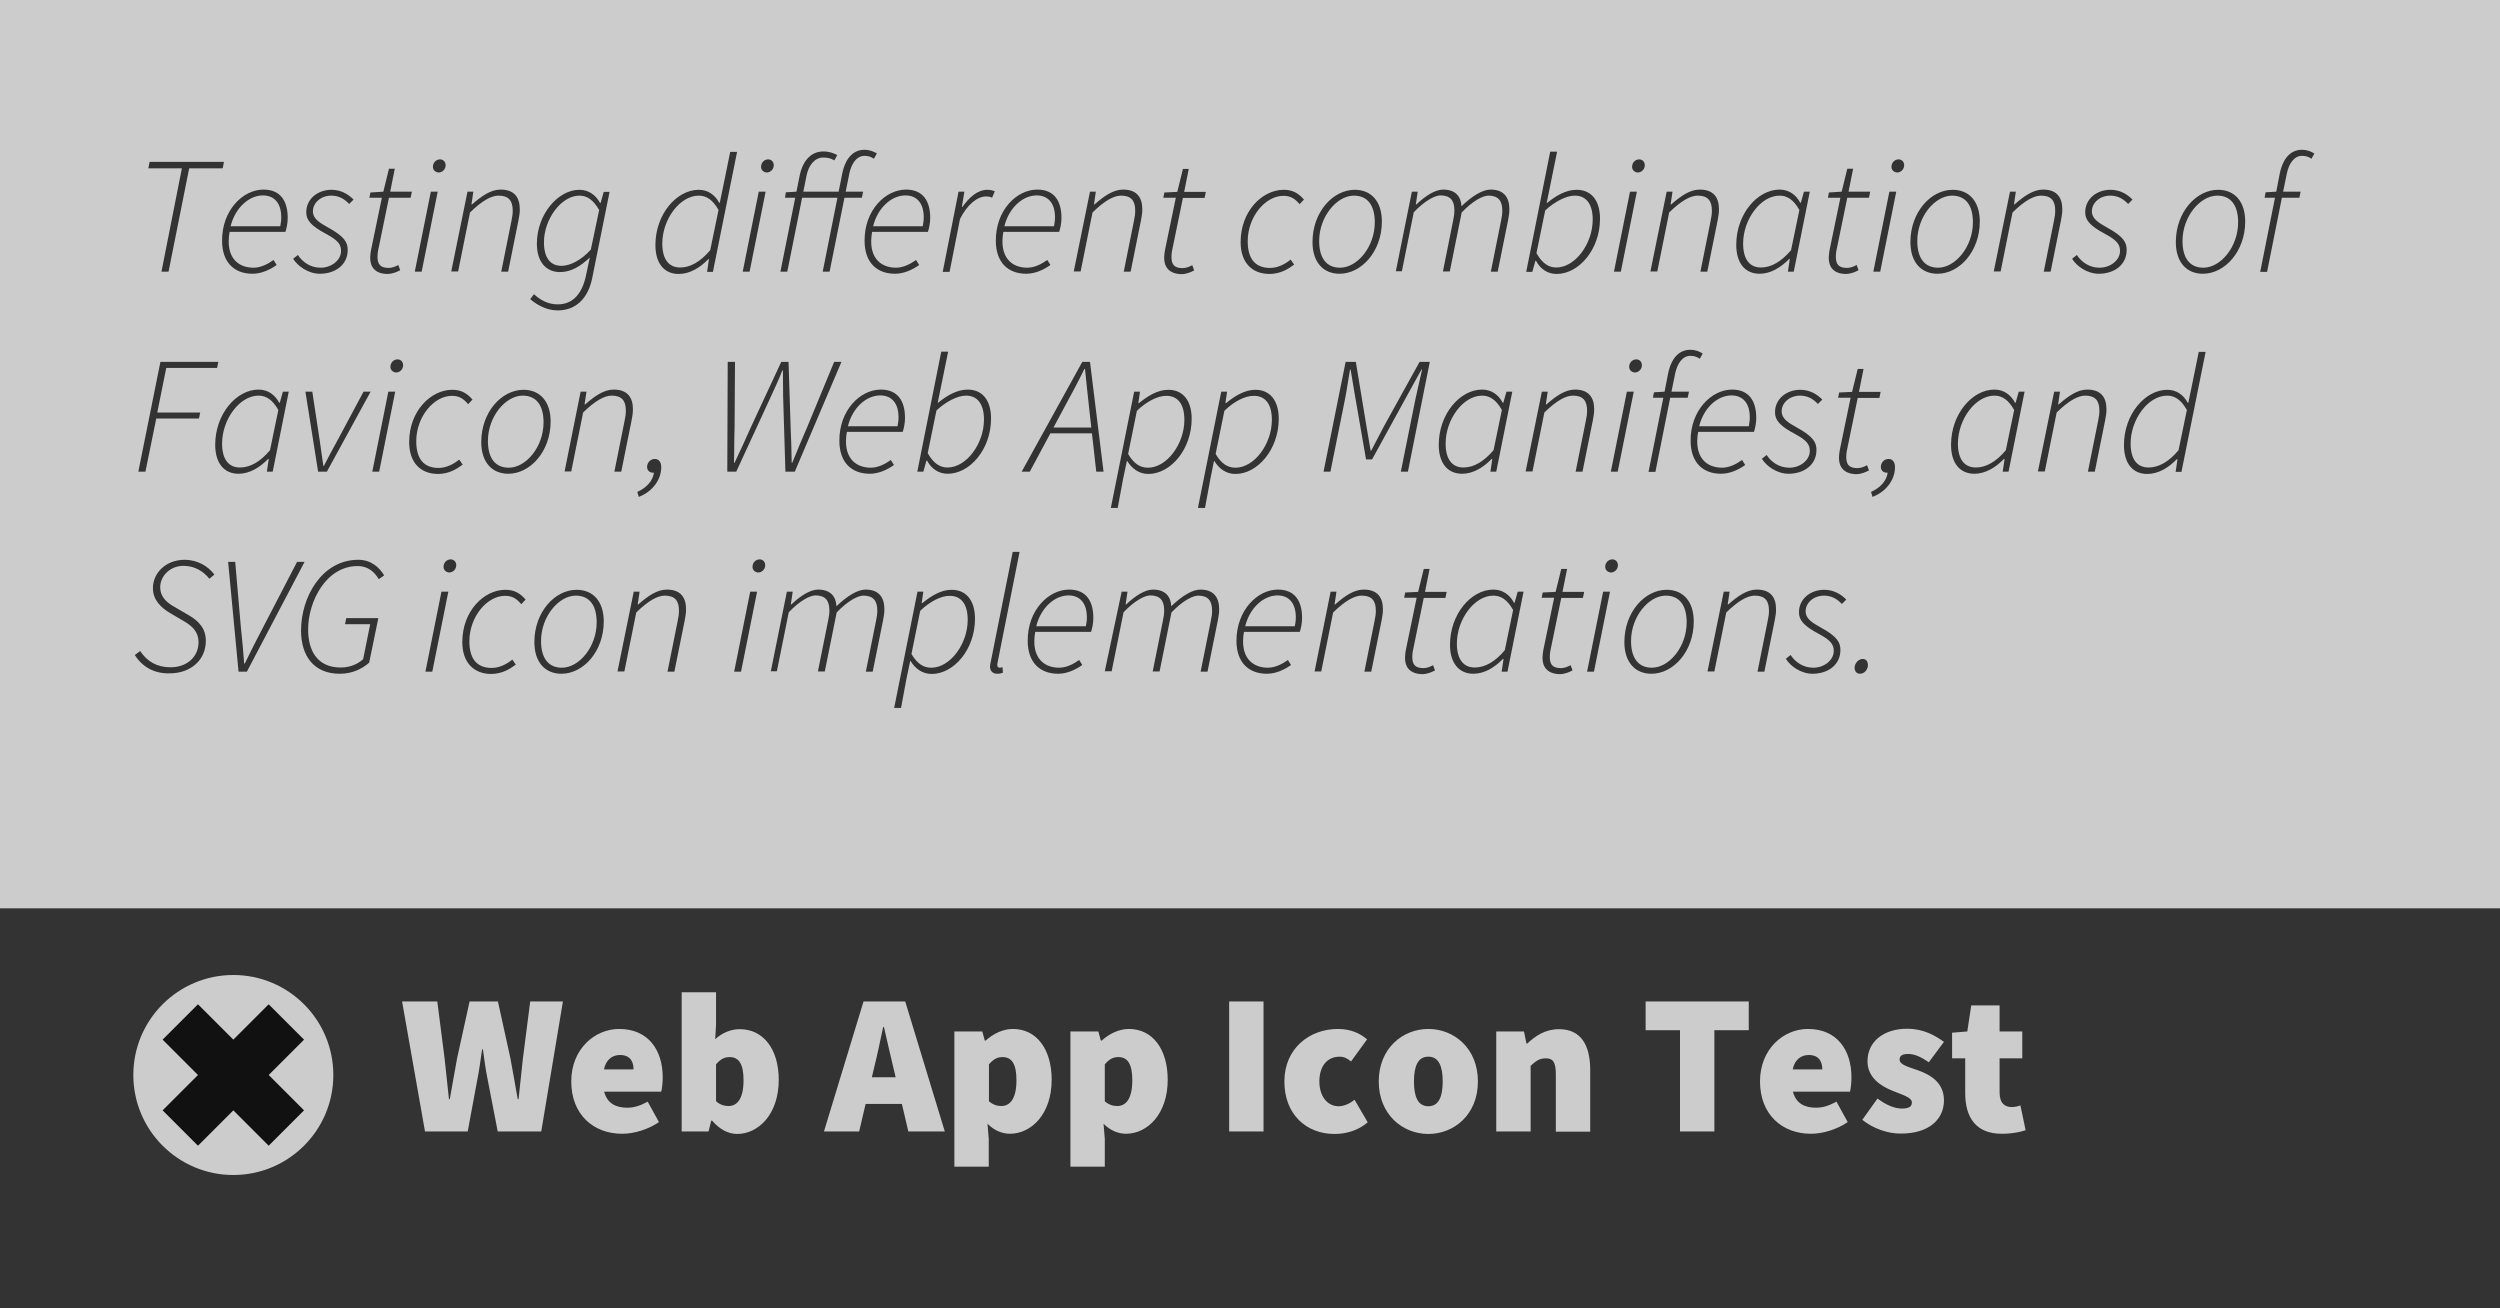 <svg xmlns="http://www.w3.org/2000/svg" x="0" y="0" viewBox="0 0 1200 628" style="enable-background:new 0 0 1200 628" xml:space="preserve">
	<style>
		.st0{fill:#ccc}
		.st1{fill:#333}
		.st2{fill:#111}
	</style>
	<path class="st0" d="M0 0h1200v628H0z"/>
	<path class="st1" d="M0 436h1200v192H0z"/>
	<circle class="st0" cx="112" cy="516" r="48"/>
	<path class="st2" transform="rotate(-45.001 111.995 516.004)" d="M100 480h24v72h-24z"/>
	<path class="st2" transform="rotate(-45.001 111.995 516.004)" d="M76 504h72v24H76z"/>
	<path class="st0" d="M193 480.7h16.9l3.5 27.3c.7 6.5 1.4 13.1 2.1 19.6h.4c1.2-6.5 2.3-13.2 3.5-19.6l6-27.3H239l6 27.3c1.2 6.2 2.3 13 3.5 19.6h.4c.7-6.6 1.4-13.2 2.1-19.6l3.5-27.3h15.7l-10.4 62.4h-20.9l-4.8-24.8c-1-4.8-1.7-10-2.3-14.6h-.4c-.7 4.6-1.3 9.8-2.3 14.6l-4.6 24.8H204l-11-62.4zM274.2 519.1c0-15.6 11.3-25.2 23-25.2 14.2 0 20.9 10.4 20.9 23.2 0 2.9-.4 5.8-.7 6.9H290c1.5 5.8 5.8 7.7 11.1 7.7 3.3 0 6.3-1 9.8-2.9l5.4 9.8c-5.2 3.6-12.1 5.6-17.5 5.6-13.9.1-24.6-9.2-24.6-25.1zm29.9-5.8c0-3.6-1.5-6.9-6.5-6.9-3.6 0-6.7 2.1-7.7 6.9h14.2zM341.8 537.9h-.4l-1.3 5.2h-12.9v-66.8h16.5v15.6l-.4 6.9c3.4-3.1 7.6-4.8 11.8-4.8 11.3 0 18.7 9.6 18.7 24.3 0 16.6-9.8 26-20 26-4.2 0-8.4-2.2-12-6.4zm15.1-19.4c0-7.9-2.3-11.1-6.7-11.1-2.5 0-4.4 1-6.5 3.5v17.7c1.9 1.7 4 2.3 6.1 2.3 3.9-.1 7.1-3.2 7.1-12.4zM414.5 480.7h20l19 62.4H436l-7.1-30.3c-1.5-6-3.1-13.5-4.6-19.8h-.4c-1.3 6.3-2.9 13.8-4.4 19.8l-7.1 30.3h-16.9l19-62.4zm-5.4 36.4h30.5v12.8h-30.5v-12.8zM458.1 495.1h13.4l1.2 4.4h.4c3.6-3.3 8.3-5.6 13.1-5.6 11.3 0 18.6 9.6 18.6 24.4 0 16.5-9.8 25.9-20 25.9-4 0-7.7-1.7-10.8-4.8l.6 7.3V560h-16.5v-64.9zm29.8 23.4c0-7.9-2.3-11.1-6.7-11.1-2.5 0-4.4 1-6.5 3.5v17.7c1.9 1.7 4 2.3 6.1 2.3 3.8-.1 7.1-3.2 7.1-12.4zM513.8 495.1h13.4l1.2 4.4h.4c3.6-3.3 8.3-5.6 13.1-5.6 11.3 0 18.6 9.6 18.6 24.4 0 16.5-9.8 25.9-20 25.9-4 0-7.7-1.7-10.8-4.8l.6 7.3V560h-16.5v-64.9zm29.7 23.4c0-7.9-2.3-11.1-6.7-11.1-2.5 0-4.4 1-6.5 3.5v17.7c1.9 1.7 4 2.3 6.1 2.3 3.9-.1 7.1-3.2 7.1-12.4zM590 480.7h16.5v62.4H590v-62.4zM616.5 519.1c0-15.9 12.1-25.2 25.7-25.2 5.8 0 10.4 1.9 14 5l-7.7 10.6c-2.1-1.7-3.6-2.3-5.4-2.3-6.1 0-9.8 4.6-9.8 11.9 0 7.3 4 11.9 9.2 11.9 2.7 0 5.4-1.3 7.7-3.1l6.3 10.8c-4.8 4.2-10.9 5.6-15.9 5.6-13.5 0-24.1-9.3-24.1-25.2zM661.8 519.1c0-15.9 11.5-25.2 23.8-25.2s23.8 9.2 23.8 25.2-11.5 25.2-23.8 25.2-23.8-9.3-23.8-25.2zm30.7 0c0-7.3-1.9-11.9-6.9-11.9s-6.9 4.6-6.9 11.9c0 7.3 1.9 11.9 6.9 11.9s6.9-4.6 6.9-11.9zM718.1 495.1h13.4l1.2 5.8h.4c3.8-3.6 8.6-6.9 15.2-6.9 10.6 0 15 7.7 15 19.6v29.6h-16.5v-27.5c0-6.1-1.5-7.7-4.8-7.7-3.1 0-4.8 1.3-7.3 3.6v31.5h-16.5v-48zM806.4 494.5h-16.5v-13.8h49.5v13.8h-16.5v48.6h-16.5v-48.6zM844.8 519.1c0-15.6 11.3-25.2 23-25.2 14.2 0 20.9 10.4 20.9 23.2 0 2.9-.4 5.8-.7 6.9h-27.4c1.5 5.8 5.8 7.7 11.1 7.7 3.3 0 6.3-1 9.8-2.9l5.4 9.8c-5.2 3.6-12.1 5.6-17.5 5.6-13.9.1-24.6-9.2-24.6-25.1zm29.9-5.8c0-3.6-1.5-6.9-6.5-6.9-3.6 0-6.7 2.1-7.7 6.9h14.2zM893.9 537.5l7.3-10.2c4.4 3.3 8.4 4.8 11.7 4.8 3.5 0 4.8-1 4.8-2.9 0-2.5-4.4-3.6-9.2-5.6-5.6-2.2-12.1-6.3-12.1-14.2 0-9.4 7.7-15.6 19-15.6 7.9 0 13.4 3.2 17.7 6.3l-7.3 9.8c-3.5-2.5-6.8-4-9.8-4-2.8 0-4.2.8-4.2 2.7 0 2.5 4.2 3.5 9 5.2 5.8 2.1 12.3 5.8 12.3 14.4 0 9-7.1 15.9-20.5 15.9-6.2.2-13.7-2.5-18.7-6.6zM943.3 524.7V508H937v-12.3l7.3-.6 1.9-12.5h13.6v12.5h10.9V508h-10.9v16.4c0 5.3 2.7 7 5.8 7 1.5 0 3.1-.4 4.2-.8l2.5 11.9c-2.5.8-6 1.7-11.3 1.7-12.5.1-17.7-7.8-17.7-19.5z"/>
	<path class="st1" d="M87.3 80.8H71.2l.6-3.1h35.7l-.6 3.1H90.8l-9.9 49.6h-3.4l9.8-49.6zM126.5 91c8.3 0 11.6 5.7 11.6 13.6 0 2.7-.6 5.2-1.1 6.7h-26.8c-2.1 12 3.8 17.2 11.5 17.2 3.4 0 6.8-1.7 9.6-3.7l1.5 2.4c-3.1 2.2-7.2 4.2-11.6 4.2-8.9 0-14.6-5.6-14.6-15.8-.1-14.7 10-24.6 19.9-24.6zm8 17.7c.3-1.5.5-2.9.5-4.6 0-5.2-2.3-10.3-8.8-10.3-6.8 0-13.4 6.1-15.5 14.8h23.8zM140.7 124.2l2.3-1.8c2.2 3.4 6 6.1 10.9 6.1 5.3 0 9.8-3.7 9.8-8 0-3.1-1.3-5.1-7.3-8.3-6.9-3.7-9.4-6.4-9.4-10.3 0-6.5 5.6-10.8 12.1-10.8 4.3 0 7.9 1.9 10.6 4.7l-2.1 2.1c-2.1-2.2-4.7-4-8.6-4-4.9 0-8.8 3.4-8.8 7.5 0 3.7 3.4 5.6 7.1 7.7 8.3 4.5 9.6 7.4 9.6 10.9 0 7-5.8 11.4-13.4 11.4-5.4 0-10.6-3.6-12.8-7.2zM177.7 123.8c0-1.5.2-2.5.4-3.8l5.2-25.1h-6l.5-2.5 6.2-.4 2.7-11h2.8l-2.2 11h10.4l-.6 2.9h-10.4l-5.2 25.3c-.2 1-.3 1.9-.3 3 0 3.6 1.3 5.4 5.4 5.4 1.8 0 3.4-.8 4.6-1.4l.9 2.5c-1.5.8-3.7 1.8-6.2 1.8-6.1-.1-8.2-3.6-8.2-7.7zM206.8 92h3.3l-7.7 38.4h-3.3l7.7-38.4zm1-11.9c0-2.1 1.6-3.6 3.4-3.6 1.5 0 2.7 1.1 2.7 2.8 0 2-1.6 3.5-3.4 3.5-1.5-.1-2.7-1.2-2.7-2.7zM224.4 92h2.8l-.9 6.1h.3c4.7-4.1 9-7.1 13.7-7.1 6.6 0 9.2 3.8 9.2 9.4 0 1.9-.2 3-.6 5.2l-5 24.8h-3.3l4.9-24.4c.5-2.3.6-3.4.6-5 0-4.7-2-7.1-6.8-7.1-3.4 0-7.9 2.4-13.7 8.1l-5.7 28.3h-3.3l7.8-38.3zM254.5 143.6l1.8-2.4c2.9 2.7 6.7 4.9 11.4 4.9 7.5 0 11.7-5.4 13.5-13.5l1.9-9c-4.4 4.2-9 7-14.3 7-6.6 0-11.1-4.8-11.1-13.6 0-14.2 10.2-25.9 20.4-25.9 4.4 0 7.9 2.5 9.9 6.3h.3l1.5-5.3h2.8l-8.4 41.7c-2 9.4-7.7 15.2-16.6 15.2-5.5-.1-9.7-2.6-13.1-5.4zm29.1-23.8 4-19c-2.9-5-5.9-6.9-9.5-6.9-8.7 0-17 11.3-17 22.4 0 7.6 3.2 11.3 8.4 11.3 4.3 0 9.7-2.9 14.1-7.8zM347.1 89.6l3.4-16.7h3.3l-11.6 57.6h-2.8l.9-6.1h-.3c-4 4.1-8.9 7.1-14.2 7.1-6.8 0-11.2-4.8-11.2-13.9 0-14.8 10.2-26.5 20.8-26.5 4.5 0 7.8 2.5 9.8 6.2h.3l1.6-7.7zm-6.2 30.5 4-19.3c-2.8-5-5.9-6.9-9.5-6.9-9.1 0-17.5 11.4-17.5 23 0 7.8 3.3 11.5 8.6 11.5 5 0 9.8-2.9 14.4-8.3zM364.2 92h3.3l-7.7 38.4h-3.3l7.7-38.4zm1.1-11.9c0-2.1 1.6-3.6 3.4-3.6 1.5 0 2.7 1.1 2.7 2.8 0 2-1.6 3.5-3.4 3.5-1.5-.1-2.7-1.2-2.7-2.7zM383.9 84c1.7-7.6 5.9-11.3 11.3-11.3 3 0 4.7.8 6.7 1.7l-1.4 2.6c-1.4-.8-2.8-1.4-5.3-1.4-4.2 0-7 3.8-8 8.4l-9.3 46.4h-3.3l9.3-46.4zm-6.7 8.3 5.3-.3h31.8l-.6 2.9h-36.9l.4-2.6zm27.1-9.1c1.6-7.6 5.5-11.3 10.6-11.3 2.6 0 4.2.8 6 1.7l-1.4 2.6c-1.2-.8-2.5-1.4-4.5-1.4-3.9 0-6.3 3.8-7.3 8.4l-9.5 47.2h-3.3l9.4-47.2zM434.9 91c8.3 0 11.6 5.7 11.6 13.6 0 2.7-.6 5.2-1.1 6.7h-26.8c-2.1 12 3.8 17.2 11.5 17.2 3.4 0 6.8-1.7 9.6-3.7l1.5 2.4c-3.1 2.2-7.2 4.2-11.6 4.2-8.9 0-14.6-5.6-14.6-15.8-.1-14.7 10-24.6 19.9-24.6zm8 17.7c.3-1.5.5-2.9.5-4.6 0-5.2-2.3-10.3-8.8-10.3-6.8 0-13.4 6.1-15.5 14.8h23.8zM460.1 92h2.8l-1.2 7.3h.3c3.2-4.5 7.1-8.2 12-8.2 1.1 0 2.2.2 3.5.7l-1.3 3.1c-.7-.4-1.6-.6-3-.6-4.1 0-9 4-12.4 10.8l-5 25.4h-3.3l7.6-38.5zM497.9 91c8.3 0 11.6 5.7 11.6 13.6 0 2.7-.6 5.2-1.1 6.7h-26.8c-2.1 12 3.8 17.2 11.5 17.2 3.4 0 6.8-1.7 9.6-3.7l1.5 2.4c-3.1 2.2-7.2 4.2-11.6 4.2-8.9 0-14.6-5.6-14.6-15.8-.1-14.7 10-24.6 19.9-24.6zm8 17.7c.3-1.5.5-2.9.5-4.6 0-5.2-2.3-10.3-8.8-10.3-6.8 0-13.4 6.1-15.5 14.8h23.8zM523.2 92h2.8l-.9 6.1h.3c4.7-4.1 9-7.1 13.7-7.1 6.6 0 9.2 3.8 9.2 9.4 0 1.9-.2 3-.6 5.2l-5 24.8h-3.3l4.9-24.4c.5-2.3.6-3.4.6-5 0-4.7-2-7.1-6.8-7.1-3.4 0-7.9 2.4-13.7 8.1l-5.7 28.3h-3.3l7.8-38.3zM558.8 123.8c0-1.5.2-2.5.4-3.8l5.2-25.1h-6l.5-2.5 6.2-.3 2.7-11h2.8l-2.2 11h10.4l-.6 2.9h-10.4l-5.2 25.3c-.2 1-.3 1.9-.3 3 0 3.6 1.3 5.4 5.4 5.4 1.8 0 3.4-.8 4.6-1.4l.9 2.5c-1.5.8-3.7 1.8-6.2 1.8-6.1-.2-8.2-3.7-8.2-7.8zM595.5 116.2c0-14.9 10.4-25.1 20.7-25.1 4.4 0 7.2 1.8 9.7 4.7l-2.1 2.2c-2.3-2.7-4.3-4-7.8-4-8.6 0-17.1 10-17.1 21.8 0 8.3 3.5 12.8 10.7 12.8 3.8 0 7.2-1.8 9.9-4l1.7 2.4c-2.8 2.1-6.6 4.5-12 4.5-8.4-.1-13.7-5.6-13.7-15.3zM630 116.2c0-14.4 9.8-25.1 20.3-25.1 7.9 0 13 5.6 13 15.2 0 14.4-9.8 25.1-20.3 25.1-7.9 0-13-5.6-13-15.2zm29.9-9.5c0-8.3-3.6-12.8-10-12.8-8.2 0-16.7 10-16.7 21.8 0 8.3 3.6 12.8 10 12.8 8.3 0 16.7-10 16.7-21.8zM677.7 92h2.8l-.9 6.1h.3c4.3-4.1 9-7.1 12.8-7.1 6.3 0 8.6 3.7 8.8 8 5.3-5.1 10.2-8 14-8 6.4 0 9 3.8 9 9.4 0 1.9-.2 3-.6 5.2l-5 24.8h-3.3l4.9-24.4c.5-2.3.6-3.4.6-5 0-4.7-2-7.1-6.7-7.1-2.5 0-7.4 2.4-12.8 8.1l-5.7 28.3h-3.3l4.9-24.4c.5-2.3.6-3.4.6-5 0-4.7-2-7.1-6.7-7.1-2.5 0-7.4 2.4-12.8 8.1l-5.7 28.3H670l7.7-38.2zM732.6 130.4l11.5-57.6h3.3L744 89.6l-1.6 7.8h.2c4.1-3.3 8.9-6.3 14.2-6.3 6.8 0 11.2 4.8 11.2 13.9 0 14.8-10.2 26.5-20.8 26.5-4.5 0-7.9-2.5-9.9-6.3h-.3l-1.5 5.3h-2.9zm9.1-29.4-4.2 20.5c2.8 5 5.9 6.9 9.5 6.9 9.1 0 17.5-11.4 17.5-23 0-7.7-3.3-11.5-8.6-11.5-4.2 0-9.8 3-14.2 7.1zM782.4 92h3.3l-7.7 38.4h-3.3l7.7-38.4zm1-11.9c0-2.1 1.6-3.6 3.4-3.6 1.5 0 2.7 1.1 2.7 2.8 0 2-1.6 3.5-3.4 3.5-1.5-.1-2.7-1.2-2.7-2.7zM800 92h2.8l-.9 6.1h.3c4.7-4.1 9-7.1 13.7-7.1 6.6 0 9.2 3.8 9.2 9.4 0 1.9-.2 3-.6 5.2l-5 24.8h-3.3l4.9-24.4c.5-2.3.6-3.4.6-5 0-4.7-2-7.1-6.8-7.1-3.4 0-7.9 2.4-13.7 8.1l-5.7 28.3h-3.3L800 92zM833.4 117.5c0-14.8 10.2-26.5 20.8-26.5 4.5 0 7.9 2.5 9.9 6.3h.3l1.5-5.3h2.8l-7.7 38.4h-2.8l.9-6.1h-.3c-4 4.1-8.9 7.1-14.2 7.1-6.8 0-11.2-4.9-11.2-13.9zm26.3 2.6 4-19.3c-2.8-5-5.9-6.9-9.5-6.9-9.1 0-17.5 11.4-17.5 23 0 7.8 3.3 11.5 8.6 11.5 4.9 0 9.8-2.9 14.4-8.3zM877.8 123.8c0-1.5.2-2.5.4-3.8l5.2-25.1h-6l.5-2.5 6.1-.4 2.7-11h2.8l-2.2 11h10.4l-.6 2.9h-10.4l-5.2 25.3c-.2 1-.3 1.9-.3 3 0 3.6 1.3 5.4 5.4 5.4 1.8 0 3.4-.8 4.6-1.4l.9 2.5c-1.5.8-3.7 1.8-6.2 1.8-6-.1-8.1-3.6-8.1-7.7zM906.9 92h3.3l-7.7 38.4h-3.3l7.7-38.4zm1-11.9c0-2.1 1.6-3.6 3.4-3.6 1.5 0 2.7 1.1 2.7 2.8 0 2-1.6 3.5-3.4 3.5-1.5-.1-2.7-1.2-2.7-2.7zM917 116.2c0-14.4 9.8-25.1 20.3-25.1 7.9 0 13 5.6 13 15.2 0 14.4-9.8 25.1-20.3 25.1-7.9 0-13-5.6-13-15.2zm30-9.5c0-8.3-3.6-12.8-10-12.8-8.2 0-16.7 10-16.7 21.8 0 8.3 3.6 12.8 10 12.8 8.2 0 16.7-10 16.7-21.8zM964.8 92h2.8l-.9 6.1h.3c4.7-4.1 9-7.1 13.7-7.1 6.6 0 9.2 3.8 9.2 9.4 0 1.9-.2 3-.6 5.2l-5 24.8H981l4.9-24.4c.5-2.3.6-3.4.6-5 0-4.7-2-7.1-6.8-7.1-3.4 0-7.9 2.4-13.7 8.1l-5.7 28.3H957l7.8-38.3zM994.6 124.2l2.3-1.8c2.2 3.4 6 6.1 10.9 6.1 5.3 0 9.8-3.7 9.8-8 0-3.1-1.3-5.1-7.3-8.3-6.9-3.7-9.4-6.4-9.4-10.3 0-6.5 5.6-10.8 12.1-10.8 4.3 0 7.9 1.9 10.6 4.7l-2.1 2.1c-2.1-2.2-4.7-4-8.6-4-4.9 0-8.8 3.4-8.8 7.5 0 3.7 3.4 5.6 7.1 7.7 8.3 4.5 9.6 7.4 9.6 10.9 0 7-5.8 11.4-13.4 11.4-5.5 0-10.6-3.6-12.8-7.2zM1044.4 116.2c0-14.4 9.8-25.1 20.3-25.1 7.9 0 13 5.6 13 15.2 0 14.4-9.8 25.1-20.3 25.1-7.9 0-13-5.6-13-15.2zm29.9-9.5c0-8.3-3.6-12.8-10-12.8-8.2 0-16.7 10-16.7 21.8 0 8.3 3.6 12.8 10 12.8 8.3 0 16.7-10 16.7-21.8zM1087.5 92.3l5.1-.3 1.7-8.8c1.6-7.6 5.5-11.3 10.6-11.3 2.6 0 4.4.8 6 1.8l-1.4 2.5c-1.2-.8-2.5-1.4-4.5-1.4-3.9 0-6.3 3.8-7.3 8.4l-1.8 8.8h8.4l-.6 2.9h-8.4l-7.1 35.6h-3.3l7.1-35.6h-5l.5-2.6zM77 173.7h27.8l-.6 2.9H79.8L75.5 198h20.6l-.6 2.9H75l-5.2 25.5h-3.4L77 173.7zM103.3 213.5c0-14.8 10.2-26.5 20.8-26.5 4.5 0 7.9 2.5 9.9 6.3h.3l1.5-5.3h2.8l-7.7 38.4h-2.8l.9-6.1h-.3c-4 4.1-8.9 7.1-14.2 7.1-6.8 0-11.2-4.9-11.2-13.9zm26.3 2.6 4-19.3c-2.8-5-5.9-6.9-9.5-6.9-9.1 0-17.5 11.4-17.5 23 0 7.8 3.3 11.5 8.6 11.5 5 0 9.9-2.9 14.4-8.3zM146.6 188h3.3l3.7 24.3c.6 3.7 1 7.7 1.6 11.3h.3c1.9-3.7 3.9-7.6 6-11.3l13-24.3h3.4l-21 38.4h-4.2l-6.1-38.4zM186.4 188h3.3l-7.7 38.4h-3.3l7.7-38.4zm1-11.9c0-2.1 1.6-3.6 3.4-3.6 1.5 0 2.7 1.1 2.7 2.8 0 2-1.6 3.5-3.4 3.5-1.5-.1-2.7-1.2-2.7-2.7zM196.4 212.2c0-14.9 10.4-25.1 20.7-25.1 4.4 0 7.2 1.8 9.7 4.7l-2.1 2.2c-2.3-2.7-4.3-4-7.8-4-8.6 0-17.1 10-17.1 21.8 0 8.3 3.5 12.8 10.7 12.8 3.8 0 7.2-1.8 9.9-4l1.7 2.4c-2.8 2.1-6.6 4.5-12 4.5-8.4-.1-13.7-5.6-13.7-15.3zM231 212.2c0-14.4 9.8-25.1 20.3-25.1 7.9 0 13 5.6 13 15.2 0 14.4-9.8 25.1-20.3 25.1-7.9 0-13-5.6-13-15.2zm29.9-9.5c0-8.3-3.6-12.8-10-12.8-8.2 0-16.7 10-16.7 21.8 0 8.3 3.6 12.8 10 12.8 8.3 0 16.7-10 16.7-21.8zM278.7 188h2.8l-.9 6.1h.3c4.7-4.1 9-7.1 13.7-7.1 6.6 0 9.2 3.8 9.2 9.4 0 1.9-.2 3-.6 5.2l-5 24.8h-3.3l4.9-24.4c.5-2.3.6-3.4.6-5 0-4.7-2-7.1-6.8-7.1-3.4 0-7.9 2.4-13.7 8.1l-5.7 28.3H271l7.7-38.3zM305.9 236.1c4.4-1.9 7.5-5.3 8-9.3v-4.9l2 4c-.5.8-1.7 1-2.4 1-1.7 0-2.9-1.1-2.9-2.8 0-1.9 1.5-3.8 3.7-3.8 2 0 3.1 1.6 3.1 3.9 0 6.4-4.6 12-10.8 14.3l-.7-2.4zM349.3 173.7h3.5l-.2 31.2c-.2 5.7-.1 11.5-.3 17.2h.3c2.7-5.7 5.4-11.5 7.9-17.2l14.5-31.2h3.5l1 31.2c.3 5.7.4 11.5.5 17.2h.3c2.3-5.7 4.7-11.5 7.2-17.2l12.9-31.2h3.5l-22.4 52.7H377l-1.1-36.2c0-4.2-.1-8.2-.1-12.4h-.3c-1.6 4.3-3.5 8.2-5.4 12.4l-16.7 36.2h-4.3l.2-52.7zM422.8 187c8.3 0 11.6 5.7 11.6 13.6 0 2.7-.6 5.2-1.1 6.7h-26.8c-2.1 12 3.8 17.2 11.5 17.2 3.4 0 6.8-1.7 9.6-3.7l1.5 2.4c-3.1 2.2-7.2 4.2-11.6 4.2-8.9 0-14.6-5.6-14.6-15.8-.1-14.7 10-24.6 19.9-24.6zm8 17.7c.3-1.5.5-2.9.5-4.6 0-5.2-2.3-10.3-8.8-10.3-6.8 0-13.4 6.1-15.5 14.8h23.8zM440.3 226.4l11.5-57.6h3.3l-3.4 16.7-1.6 7.8h.2c4.1-3.3 8.9-6.3 14.2-6.3 6.8 0 11.2 4.8 11.2 13.9 0 14.8-10.2 26.5-20.8 26.5-4.5 0-7.9-2.5-9.9-6.3h-.3l-1.5 5.3h-2.9zm9.2-29.4-4.2 20.5c2.8 5 5.9 6.9 9.5 6.9 9.1 0 17.5-11.4 17.5-23 0-7.7-3.3-11.5-8.6-11.5-4.2 0-9.8 3-14.2 7.1zM519.5 173.7h3.7l6.5 52.7h-3.5l-3.5-31.3c-.6-5.8-1.3-11.8-1.9-18h-.3c-3.1 6.4-6.1 11.9-9.4 18l-16.8 31.3h-3.9l29.1-52.7zm-16 31.5h22.6l-.7 2.8h-22.7l.8-2.8zM539.1 229.8l-2.6 14h-3.3l11.2-55.8h2.8l-.8 5.5h.3c4.1-3.3 8.8-6.4 14.1-6.4 6.8 0 11.2 4.9 11.2 13.9 0 14.8-10.2 26.5-20.8 26.5-4.5 0-7.9-2.6-10.1-6.2h-.2l-1.8 8.5zm6.6-32.6-4.2 20.7c2.8 4.8 5.9 6.6 9.5 6.6 9.1 0 17.5-11.4 17.5-23 0-7.7-3.3-11.5-8.6-11.5-4.2-.1-9.8 2.9-14.2 7.2zM581 229.8l-2.6 14H575l11.2-55.8h2.8l-.8 5.5h.3c4.1-3.3 8.8-6.4 14.1-6.4 6.8 0 11.2 4.9 11.2 13.9 0 14.8-10.2 26.5-20.8 26.5-4.5 0-7.9-2.6-10.1-6.2h-.2l-1.7 8.5zm6.7-32.6-4.2 20.7c2.8 4.8 5.9 6.6 9.5 6.6 9.1 0 17.5-11.4 17.5-23 0-7.7-3.3-11.5-8.6-11.5-4.3-.1-9.9 2.9-14.2 7.2zM645.9 173.7h4.9l5.1 30.9 2 11.7h.3l6.1-11.7 17.1-30.9h4.9l-10.5 52.7h-3.4l7-34.8c1-4.4 2.2-9.9 3.2-14.2h-.3l-6.3 11.4-17.4 31.7h-2.9l-5.5-31.7-1.9-11.4h-.3c-.8 4.4-1.5 9.8-2.4 14.2l-7 34.8h-3.3l10.6-52.7zM690.6 213.5c0-14.8 10.2-26.5 20.8-26.5 4.5 0 7.9 2.5 9.9 6.3h.3l1.5-5.3h2.8l-7.7 38.4h-2.8l.9-6.1h-.3c-4 4.1-8.9 7.1-14.2 7.1-6.8 0-11.2-4.9-11.2-13.9zm26.3 2.6 4-19.3c-2.8-5-5.9-6.9-9.5-6.9-9.1 0-17.5 11.4-17.5 23 0 7.8 3.3 11.5 8.6 11.5 4.9 0 9.8-2.9 14.4-8.3zM740.1 188h2.8l-.9 6.1h.3c4.7-4.1 9-7.1 13.7-7.1 6.6 0 9.2 3.8 9.2 9.4 0 1.9-.2 3-.6 5.2l-5 24.8h-3.3l4.9-24.4c.5-2.3.6-3.4.6-5 0-4.7-2-7.1-6.8-7.1-3.4 0-7.9 2.4-13.7 8.1l-5.7 28.3h-3.3l7.8-38.3zM780.9 188h3.3l-7.7 38.4h-3.3l7.7-38.4zm1.1-11.9c0-2.1 1.6-3.6 3.4-3.6 1.5 0 2.7 1.1 2.7 2.8 0 2-1.6 3.5-3.4 3.5-1.5-.1-2.7-1.2-2.7-2.7zM793.9 188.3l5.1-.3 1.7-8.8c1.6-7.6 5.5-11.3 10.6-11.3 2.6 0 4.4.8 6 1.8l-1.4 2.5c-1.2-.8-2.5-1.4-4.5-1.4-3.9 0-6.3 3.8-7.3 8.4l-1.8 8.8h8.4l-.6 2.9h-8.4l-7.1 35.6h-3.3l7.1-35.6h-5l.5-2.6zM831.4 187c8.3 0 11.6 5.7 11.6 13.6 0 2.7-.6 5.2-1.1 6.7h-26.8c-2.1 12 3.8 17.2 11.5 17.2 3.4 0 6.8-1.7 9.6-3.7l1.5 2.4c-3.1 2.2-7.2 4.2-11.6 4.2-8.9 0-14.6-5.6-14.6-15.8-.1-14.7 10.1-24.6 19.9-24.6zm8 17.7c.3-1.5.5-2.9.5-4.6 0-5.2-2.3-10.3-8.8-10.3-6.8 0-13.4 6.1-15.5 14.8h23.8zM845.7 220.2l2.3-1.8c2.2 3.4 6 6.1 10.9 6.1 5.3 0 9.8-3.7 9.8-8 0-3.1-1.3-5.1-7.3-8.3-6.9-3.7-9.4-6.4-9.4-10.3 0-6.5 5.6-10.8 12.1-10.8 4.3 0 7.9 1.9 10.6 4.7l-2.1 2.1c-2.1-2.2-4.7-4-8.6-4-4.9 0-8.8 3.4-8.8 7.5 0 3.7 3.4 5.6 7.1 7.7 8.3 4.5 9.6 7.4 9.6 10.9 0 7-5.8 11.4-13.4 11.4-5.5 0-10.6-3.6-12.8-7.2zM882.7 219.8c0-1.5.2-2.5.4-3.8l5.2-25.1h-6l.5-2.5 6.2-.3 2.7-11h2.8l-2.2 11h10.4l-.6 2.9h-10.4l-5.2 25.3c-.2 1-.3 1.9-.3 3 0 3.6 1.3 5.4 5.4 5.4 1.8 0 3.4-.8 4.6-1.4l.9 2.5c-1.5.8-3.7 1.8-6.2 1.8-6.1-.2-8.2-3.7-8.2-7.8zM898.1 236.1c4.4-1.9 7.5-5.3 8-9.3v-4.9l2 4c-.5.8-1.7 1-2.4 1-1.7 0-2.9-1.1-2.9-2.8 0-1.9 1.5-3.8 3.7-3.8 2 0 3.1 1.6 3.1 3.9 0 6.4-4.6 12-10.8 14.3l-.7-2.4zM936.5 213.5c0-14.8 10.2-26.5 20.8-26.5 4.5 0 7.9 2.5 9.9 6.3h.3l1.5-5.3h2.8l-7.7 38.4h-2.8l.9-6.1h-.3c-4 4.1-8.9 7.1-14.2 7.1-6.8 0-11.2-4.9-11.2-13.9zm26.3 2.6 4-19.3c-2.8-5-5.9-6.9-9.5-6.9-9.1 0-17.5 11.4-17.5 23 0 7.8 3.3 11.5 8.6 11.5 5 0 9.9-2.9 14.4-8.3zM986 188h2.8l-.9 6.1h.3c4.7-4.1 9-7.1 13.7-7.1 6.6 0 9.2 3.8 9.2 9.4 0 1.9-.2 3-.6 5.2l-5 24.8h-3.3l4.9-24.4c.5-2.3.6-3.4.6-5 0-4.7-2-7.1-6.8-7.1-3.4 0-7.9 2.4-13.7 8.1l-5.7 28.3h-3.3L986 188zM1052 185.6l3.4-16.7h3.3l-11.6 57.6h-2.8l.9-6.1h-.3c-4 4.1-8.9 7.1-14.2 7.1-6.8 0-11.2-4.8-11.2-13.9 0-14.8 10.2-26.5 20.8-26.5 4.5 0 7.8 2.5 9.8 6.2h.3l1.6-7.7zm-6.3 30.5 4-19.3c-2.8-5-5.9-6.9-9.5-6.9-9.1 0-17.5 11.4-17.5 23 0 7.8 3.3 11.5 8.6 11.5 5 0 9.9-2.9 14.4-8.3zM64.7 314.4l2.6-1.9c3.3 5 8 7.8 14.6 7.8 7.6 0 13.4-4.8 13.4-12.1 0-4.6-2.7-7.5-6.8-9.9l-6.8-4c-4.4-2.6-8.3-6.3-8.3-12 0-7.3 6.2-13.6 15.2-13.6 6.4 0 11.4 3.2 14.3 7.1l-2.4 2c-2.7-3.4-6.9-6.2-12.4-6.2-6.8 0-11.2 5.2-11.2 10.2 0 4.8 3.2 7.5 7 9.6l6.7 3.9c5 2.9 8.2 6.5 8.2 12.3 0 9.3-7.4 15.6-17.3 15.6-7.4.2-13.1-3-16.8-8.8zM109.5 269.7h3.4l2.7 31.2c.6 5.7 1.2 11.8 1.6 17.6h.3c2.8-5.7 5.9-12 8.9-17.6l16.2-31.2h3.6l-27.7 52.7h-4l-5-52.7zM144.5 302.6c0-15.9 9.9-33.9 27.5-33.9 6 0 10 3.5 12.4 7.5l-2.6 1.8c-2.1-3.6-5.3-6.3-10.1-6.3-15.2 0-23.8 17-23.8 30.4 0 10.1 4.3 18.3 15.6 18.3 4.8 0 8.4-1.8 10.8-4l3.4-16.8h-12.1l.6-2.9h15.4l-4.4 21.4c-3.7 3.2-8.4 5.3-14.1 5.3-12.5 0-18.6-8.6-18.6-20.8zM211.9 284h3.3l-7.7 38.4h-3.3l7.7-38.4zm1-11.9c0-2.1 1.6-3.6 3.4-3.6 1.5 0 2.7 1.1 2.7 2.8 0 2-1.6 3.5-3.4 3.5-1.5-.1-2.7-1.2-2.7-2.7zM221.9 308.2c0-14.9 10.4-25.1 20.7-25.1 4.4 0 7.2 1.8 9.7 4.7l-2.1 2.2c-2.3-2.7-4.3-4-7.8-4-8.6 0-17.1 10-17.1 21.8 0 8.3 3.5 12.8 10.7 12.8 3.8 0 7.2-1.8 9.9-4l1.7 2.4c-2.8 2.1-6.6 4.5-12 4.5-8.3-.1-13.7-5.6-13.7-15.3zM256.5 308.2c0-14.4 9.8-25.1 20.3-25.1 7.9 0 13 5.6 13 15.2 0 14.4-9.8 25.1-20.3 25.1-7.9 0-13-5.6-13-15.2zm29.9-9.5c0-8.3-3.6-12.8-10-12.8-8.2 0-16.7 10-16.7 21.8 0 8.3 3.6 12.8 10 12.8 8.3 0 16.7-10 16.7-21.8zM304.2 284h2.8l-.9 6.1h.3c4.7-4.1 9-7.1 13.7-7.1 6.6 0 9.2 3.8 9.2 9.4 0 1.9-.2 3-.6 5.2l-5 24.8h-3.3l4.9-24.4c.5-2.3.6-3.4.6-5 0-4.7-2-7.1-6.8-7.1-3.4 0-7.9 2.4-13.7 8.1l-5.7 28.3h-3.3l7.8-38.3zM360.1 284h3.3l-7.7 38.4h-3.3l7.7-38.4zm1.1-11.9c0-2.1 1.6-3.6 3.4-3.6 1.5 0 2.7 1.1 2.7 2.8 0 2-1.6 3.5-3.4 3.5-1.5-.1-2.7-1.2-2.7-2.7zM377.7 284h2.8l-.9 6.1h.3c4.3-4.1 9-7.1 12.8-7.1 6.3 0 8.6 3.7 8.8 8 5.3-5.1 10.2-8 14-8 6.4 0 9 3.8 9 9.4 0 1.9-.2 3-.6 5.2l-5 24.8h-3.3l4.9-24.4c.5-2.3.6-3.4.6-5 0-4.7-2-7.1-6.7-7.1-2.5 0-7.4 2.4-12.8 8.1l-5.7 28.3h-3.3l4.9-24.4c.5-2.3.6-3.4.6-5 0-4.7-2-7.1-6.7-7.1-2.5 0-7.4 2.4-12.8 8.1l-5.7 28.3H370l7.7-38.2zM435.1 325.8l-2.6 14h-3.3l11.2-55.8h2.8l-.8 5.5h.3c4.1-3.3 8.8-6.4 14.1-6.4 6.8 0 11.2 4.9 11.2 13.9 0 14.8-10.2 26.5-20.8 26.5-4.5 0-7.9-2.6-10.1-6.2h-.2l-1.8 8.5zm6.6-32.6-4.2 20.7c2.8 4.8 5.9 6.6 9.5 6.6 9.1 0 17.5-11.4 17.5-23 0-7.7-3.3-11.5-8.6-11.5-4.2-.1-9.8 2.9-14.2 7.2zM475.2 319.9c0-.6.2-1.5.4-2.4l10.5-52.6h3.3l-10.5 52.8c-.2.8-.2 1.3-.2 1.6 0 .7.4 1.2 1.2 1.2.3 0 .5 0 1.3-.3l.2 2.7c-.9.3-1.5.5-2.7.5-2.1 0-3.5-1.2-3.5-3.5zM513.2 283c8.3 0 11.6 5.7 11.6 13.6 0 2.7-.6 5.2-1.1 6.7h-26.8c-2.1 12 3.8 17.2 11.5 17.2 3.4 0 6.8-1.7 9.6-3.7l1.5 2.4c-3.1 2.2-7.2 4.2-11.6 4.2-8.9 0-14.6-5.6-14.6-15.8-.1-14.7 10-24.6 19.9-24.6zm8 17.7c.3-1.5.5-2.9.5-4.6 0-5.2-2.3-10.3-8.8-10.3-6.8 0-13.4 6.1-15.5 14.8h23.8zM538.4 284h2.8l-.9 6.1h.3c4.3-4.1 9-7.1 12.8-7.1 6.3 0 8.6 3.7 8.8 8 5.3-5.1 10.2-8 14-8 6.4 0 9 3.8 9 9.4 0 1.9-.2 3-.6 5.2l-5 24.8h-3.3l4.9-24.4c.5-2.3.6-3.4.6-5 0-4.7-2-7.1-6.7-7.1-2.5 0-7.4 2.4-12.8 8.1l-5.7 28.3h-3.3l4.9-24.4c.5-2.3.6-3.4.6-5 0-4.7-2-7.1-6.7-7.1-2.5 0-7.4 2.4-12.8 8.1l-5.7 28.3h-3.3l8.1-38.2zM613.4 283c8.3 0 11.6 5.7 11.6 13.6 0 2.7-.6 5.2-1.1 6.7h-26.8c-2.1 12 3.8 17.2 11.5 17.2 3.4 0 6.8-1.7 9.6-3.7l1.5 2.4c-3.1 2.2-7.2 4.2-11.6 4.2-8.9 0-14.6-5.6-14.6-15.8 0-14.7 10.1-24.6 19.9-24.6zm8.1 17.7c.3-1.5.5-2.9.5-4.6 0-5.2-2.3-10.3-8.8-10.3-6.8 0-13.4 6.1-15.5 14.8h23.8zM638.7 284h2.8l-.9 6.1h.3c4.7-4.1 9-7.1 13.7-7.1 6.6 0 9.2 3.8 9.2 9.4 0 1.9-.2 3-.6 5.2l-5 24.8h-3.3l4.9-24.4c.5-2.3.6-3.4.6-5 0-4.7-2-7.1-6.8-7.1-3.4 0-7.9 2.4-13.7 8.1l-5.7 28.3H631l7.7-38.3zM674.4 315.8c0-1.5.2-2.5.4-3.8l5.2-25.1h-6l.5-2.5 6.2-.3 2.7-11h2.8l-2.2 11h10.4l-.6 2.9h-10.4l-5.2 25.3c-.2 1-.3 1.9-.3 3 0 3.6 1.3 5.4 5.4 5.4 1.8 0 3.4-.8 4.6-1.4l.9 2.5c-1.5.8-3.7 1.8-6.2 1.8-6.2-.2-8.2-3.7-8.2-7.8zM696 309.5c0-14.8 10.2-26.5 20.8-26.5 4.5 0 7.9 2.5 9.9 6.3h.3l1.5-5.3h2.8l-7.7 38.4h-2.8l.9-6.1h-.3c-4 4.1-8.9 7.1-14.2 7.1-6.7 0-11.2-4.9-11.2-13.9zm26.3 2.6 4-19.3c-2.8-5-5.9-6.9-9.5-6.9-9.1 0-17.5 11.4-17.5 23 0 7.8 3.3 11.5 8.6 11.5 5 0 9.9-2.9 14.4-8.3zM740.4 315.8c0-1.5.2-2.5.4-3.8l5.2-25.1h-6l.5-2.5 6.2-.3 2.7-11h2.8l-2.2 11h10.4l-.6 2.9h-10.4l-5.2 25.3c-.2 1-.3 1.9-.3 3 0 3.6 1.3 5.4 5.4 5.4 1.8 0 3.4-.8 4.6-1.4l.9 2.5c-1.5.8-3.7 1.8-6.2 1.8-6.1-.2-8.2-3.7-8.2-7.8zM769.5 284h3.3l-7.7 38.4h-3.3l7.7-38.4zm1-11.9c0-2.1 1.6-3.6 3.4-3.6 1.5 0 2.7 1.1 2.7 2.8 0 2-1.6 3.5-3.4 3.5-1.5-.1-2.7-1.2-2.7-2.7zM779.7 308.2c0-14.4 9.8-25.1 20.3-25.1 7.9 0 13 5.6 13 15.2 0 14.4-9.8 25.1-20.3 25.1-7.9 0-13-5.6-13-15.2zm29.9-9.5c0-8.3-3.6-12.8-10-12.8-8.2 0-16.7 10-16.7 21.8 0 8.3 3.6 12.8 10 12.8 8.3 0 16.7-10 16.7-21.8zM827.4 284h2.8l-.9 6.1h.3c4.7-4.1 9-7.1 13.7-7.1 6.6 0 9.2 3.8 9.2 9.4 0 1.9-.2 3-.6 5.2l-5 24.8h-3.3l4.9-24.4c.5-2.3.6-3.4.6-5 0-4.7-2-7.1-6.8-7.1-3.4 0-7.9 2.4-13.7 8.1l-5.7 28.3h-3.3l7.8-38.3zM857.2 316.2l2.3-1.8c2.2 3.4 6 6.1 10.9 6.1 5.3 0 9.8-3.7 9.8-8 0-3.1-1.3-5.1-7.3-8.3-6.9-3.7-9.4-6.4-9.4-10.3 0-6.5 5.6-10.8 12.1-10.8 4.3 0 7.9 1.9 10.6 4.7l-2.1 2.1c-2.1-2.2-4.7-4-8.6-4-4.9 0-8.8 3.4-8.8 7.5 0 3.7 3.4 5.6 7.1 7.7 8.3 4.5 9.6 7.4 9.6 10.9 0 7-5.8 11.4-13.4 11.4-5.5 0-10.6-3.6-12.8-7.2zM890.2 320.5c0-2 1.8-4.2 3.9-4.2 1.7 0 2.5 1.3 2.5 3 0 2-1.6 4.1-3.8 4.1-1.7 0-2.6-1.3-2.6-2.9z"/>
</svg>